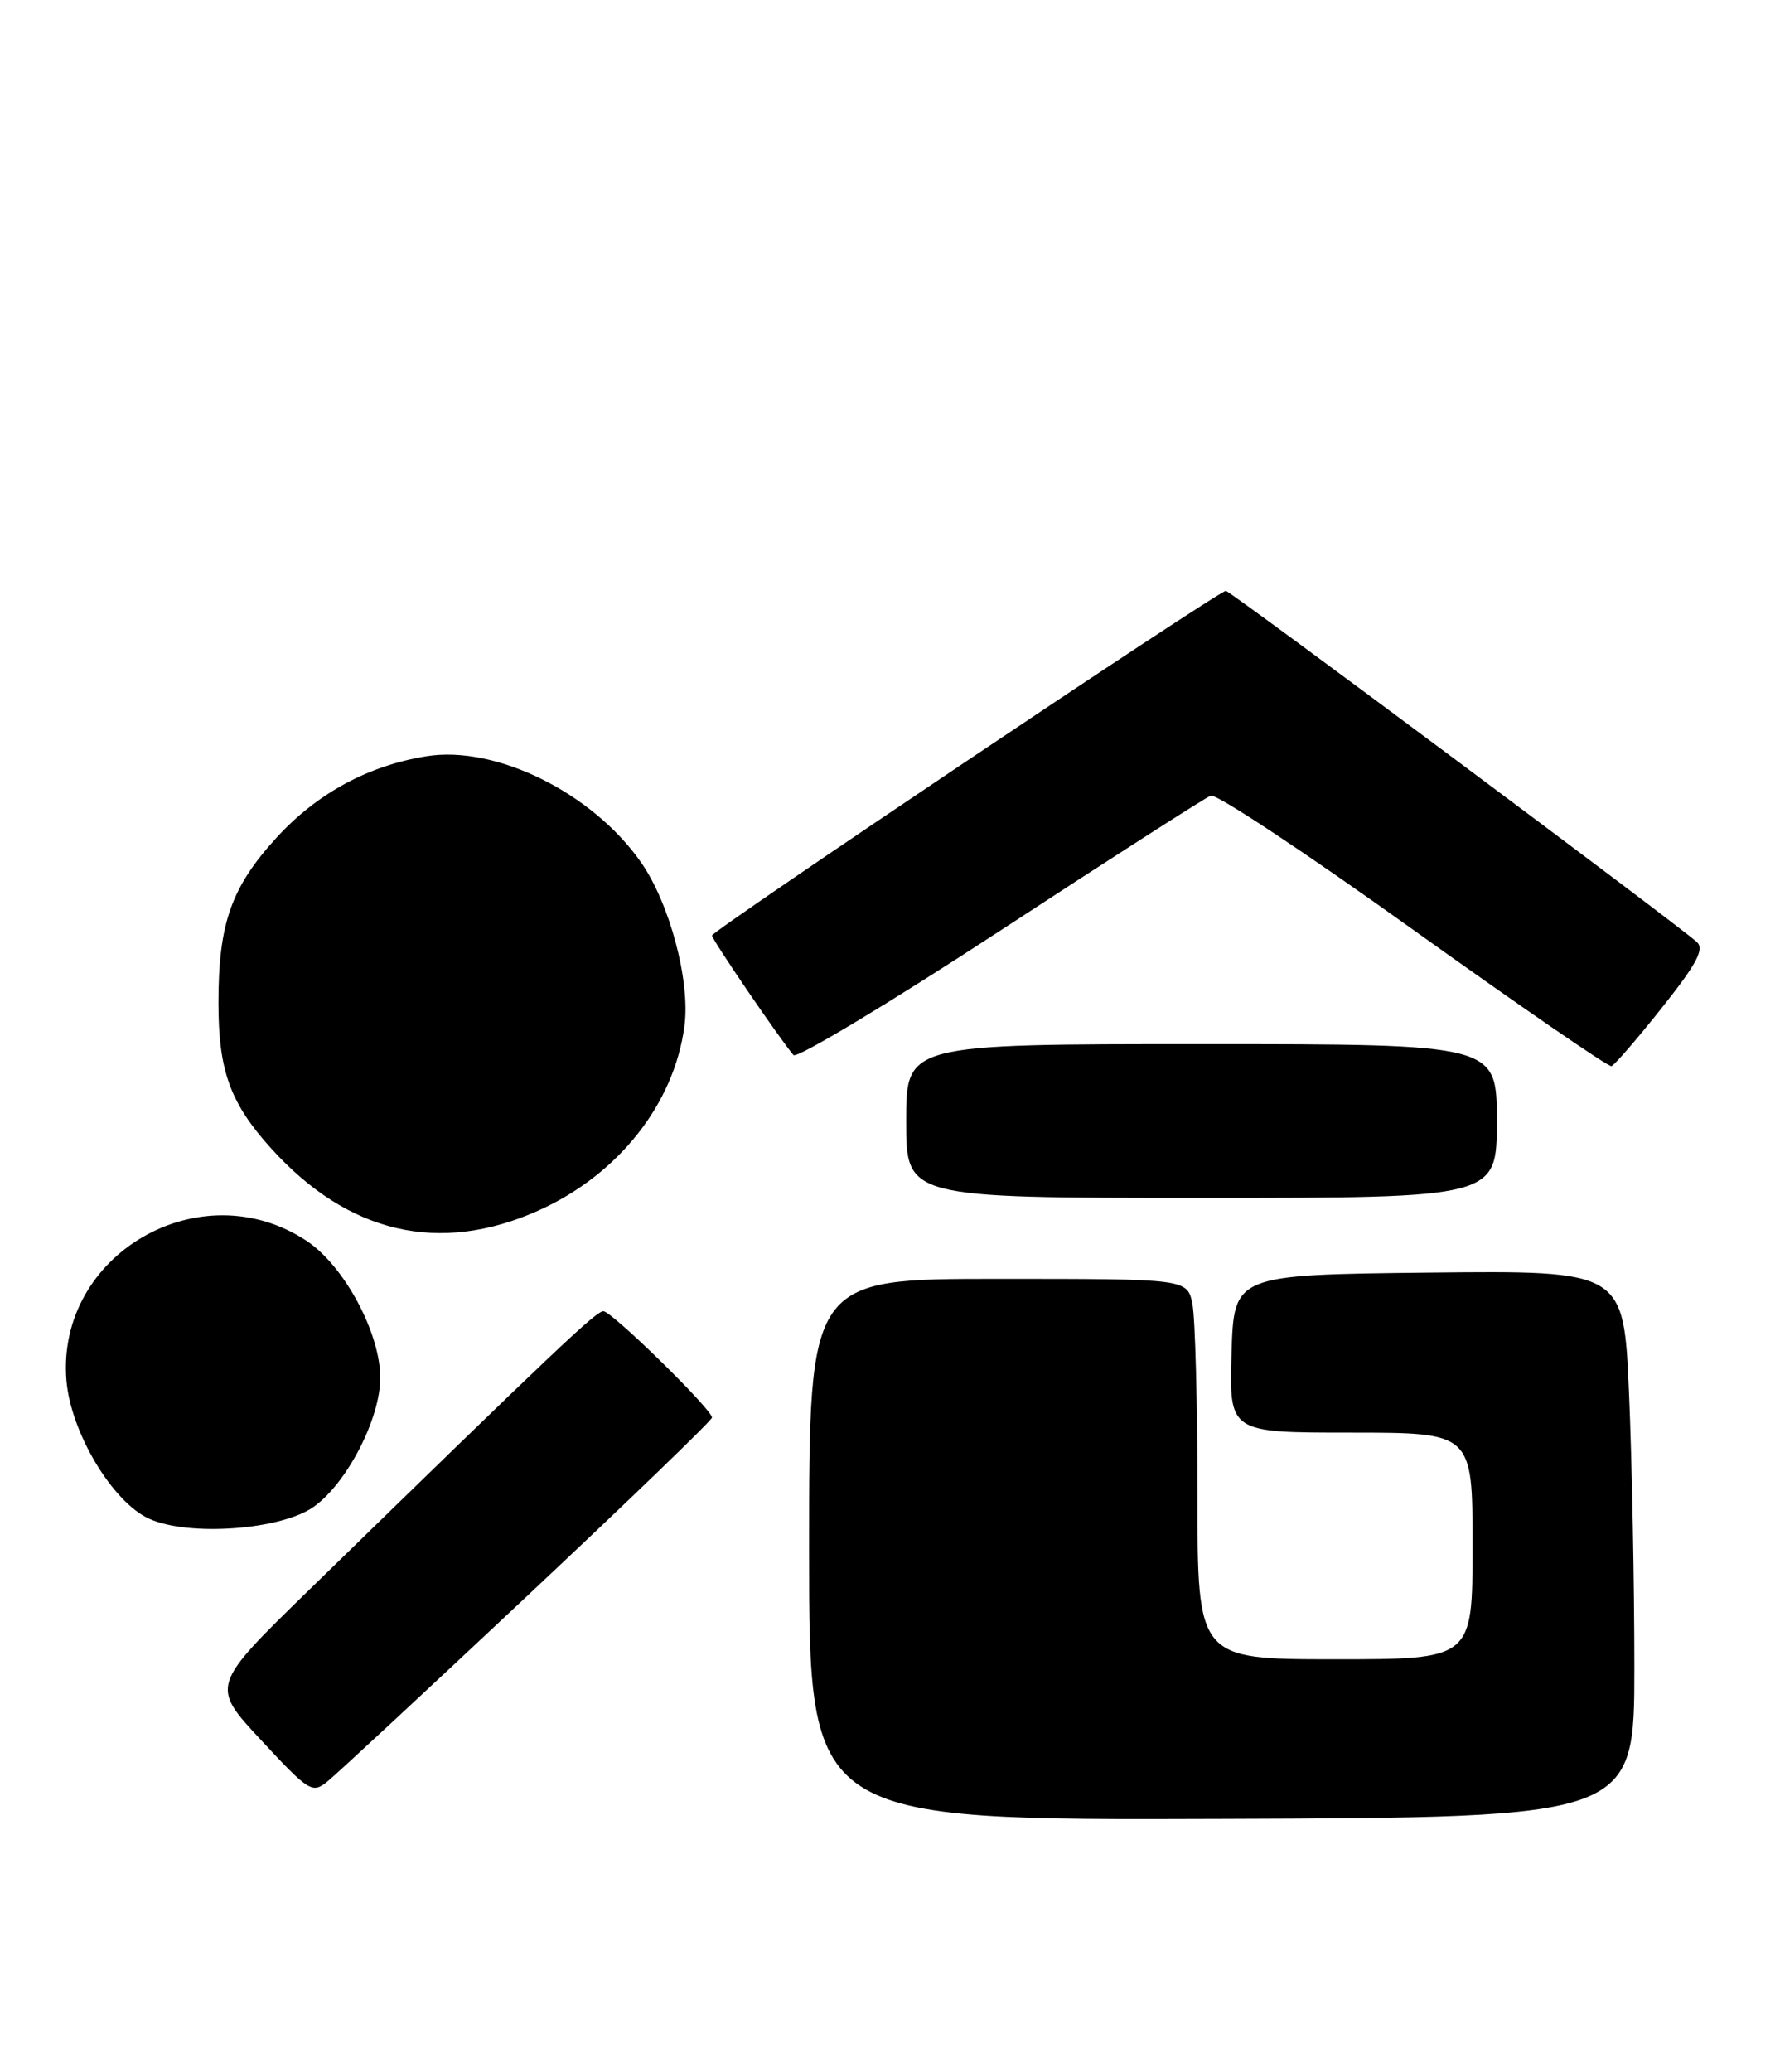 <?xml version="1.0" encoding="UTF-8" standalone="no"?>
<!DOCTYPE svg PUBLIC "-//W3C//DTD SVG 1.1//EN" "http://www.w3.org/Graphics/SVG/1.1/DTD/svg11.dtd" >
<svg xmlns="http://www.w3.org/2000/svg" xmlns:xlink="http://www.w3.org/1999/xlink" version="1.1" viewBox="0 0 220 256">
 <g >
 <path fill="currentColor"
d=" M 202.00 205.93 C 202.00 195.70 201.70 180.49 201.34 172.14 C 200.69 156.97 200.69 156.97 176.59 157.23 C 152.50 157.50 152.50 157.50 152.21 167.25 C 151.93 177.00 151.93 177.00 166.96 177.00 C 182.00 177.00 182.00 177.00 182.00 191.00 C 182.00 205.00 182.00 205.00 165.00 205.00 C 148.00 205.00 148.00 205.00 148.00 184.62 C 148.00 173.42 147.72 162.84 147.38 161.12 C 146.75 158.00 146.75 158.00 123.38 158.00 C 100.00 158.00 100.00 158.00 100.00 191.45 C 100.00 224.90 100.00 224.90 151.00 224.72 C 202.00 224.55 202.00 224.55 202.00 205.93 Z  M 65.22 197.12 C 77.75 185.36 88.00 175.47 88.00 175.14 C 88.00 174.13 75.61 162.00 74.58 162.00 C 73.67 162.00 69.21 166.22 38.27 196.37 C 26.03 208.29 26.03 208.29 32.27 214.99 C 38.19 221.37 38.60 221.62 40.47 220.10 C 41.56 219.22 52.70 208.88 65.22 197.12 Z  M 38.78 186.16 C 42.89 183.23 47.00 175.27 47.00 170.23 C 47.00 164.67 42.54 156.39 37.90 153.31 C 24.76 144.62 6.92 154.98 8.21 170.56 C 8.75 176.98 13.90 185.59 18.44 187.64 C 23.33 189.86 34.76 189.02 38.78 186.16 Z  M 66.55 149.56 C 76.41 145.14 83.33 136.39 84.60 126.74 C 85.33 121.21 82.77 111.61 79.22 106.53 C 73.22 97.95 61.30 92.06 52.73 93.43 C 45.53 94.58 39.17 98.03 34.18 103.49 C 28.57 109.63 27.00 114.10 27.00 123.90 C 27.00 132.29 28.44 136.27 33.50 141.87 C 43.03 152.42 54.31 155.04 66.55 149.56 Z  M 185.00 138.50 C 185.00 129.00 185.00 129.00 148.50 129.00 C 112.00 129.00 112.00 129.00 112.00 138.50 C 112.00 148.00 112.00 148.00 148.50 148.00 C 185.00 148.00 185.00 148.00 185.00 138.50 Z  M 205.40 124.51 C 209.70 119.10 210.68 117.27 209.73 116.39 C 207.48 114.32 152.05 73.00 151.51 73.00 C 150.61 73.00 88.00 114.98 88.00 115.58 C 88.00 116.09 96.35 128.33 98.07 130.35 C 98.47 130.82 109.96 123.91 123.61 114.99 C 137.25 106.07 148.97 98.56 149.65 98.30 C 150.33 98.04 161.60 105.51 174.69 114.89 C 187.79 124.26 198.80 131.84 199.17 131.72 C 199.54 131.60 202.34 128.36 205.40 124.51 Z "/>
</g>
</svg>